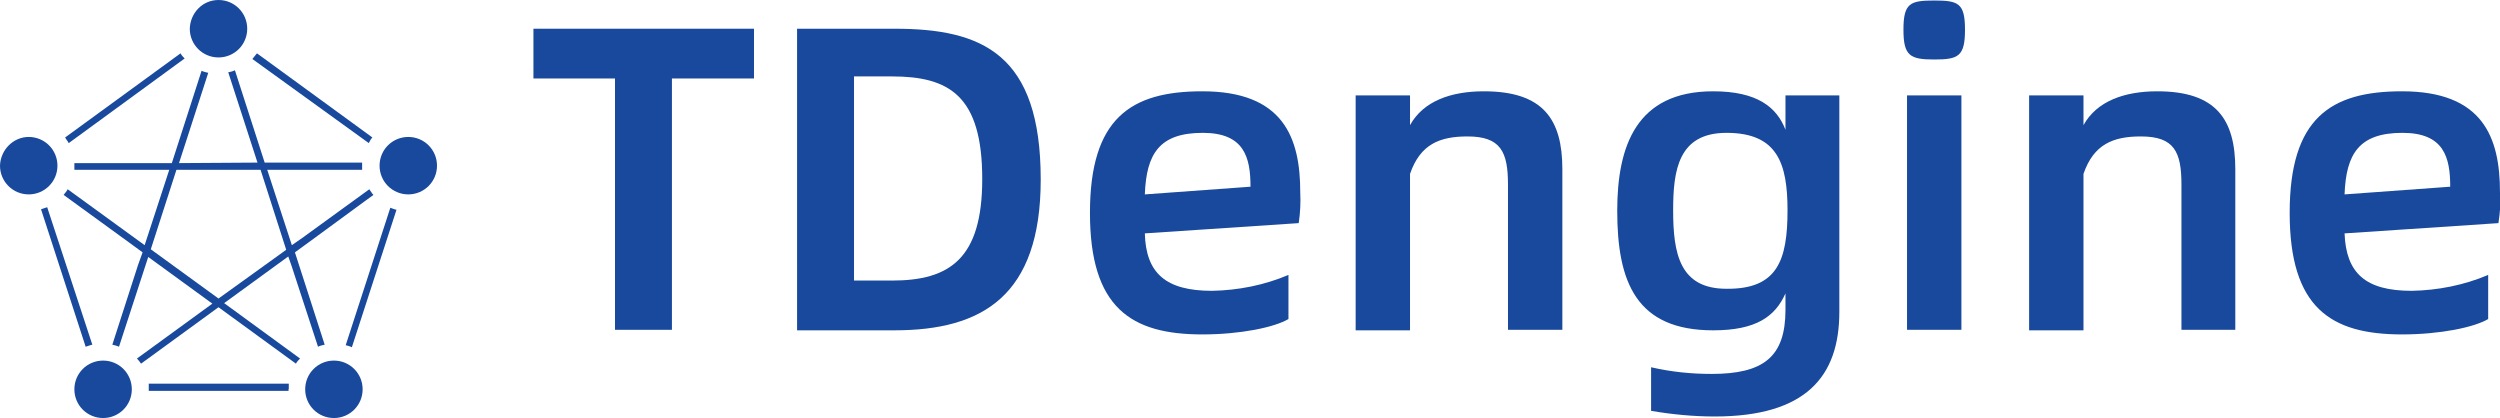 <?xml version="1.0" encoding="utf-8"?>
<svg version="1.1" xmlns="http://www.w3.org/2000/svg" xmlns:xlink="http://www.w3.org/1999/xlink" x="0px" y="0px"
	 viewBox="6.2 11.8 487.405 81.5" style="enable-background:new 0 0 1000 210;" xml:space="preserve">
<style type="text/css">
	.st0{fill:#18499D;}
	.st1{fill-rule:evenodd;clip-rule:evenodd;fill:#18499D;}
</style>
<g>
	<path class="st0" d="M153.2,27.1h-16v49h-11.1v-49h-15.9v-9.7h43L153.2,27.1z"/>
	<path class="st0" d="M180.6,17.4c17.1,0,28.5,4.9,28.5,29.4c0,22.7-11.4,29.4-28.5,29.4h-19V17.4H180.6z M180.1,66.5
		c11.3,0,17.6-4.3,17.6-19.8c0-16.3-6.5-20-17.6-20h-7.4v39.8L180.1,66.5z"/>
	<path class="st0" d="M259.4,55.3l-30,2c0.2,7.7,4,11.2,13.1,11.2c5.1-0.1,10.2-1.1,14.9-3.1V74c-2.7,1.6-9.3,3-16.8,3
		c-13.9,0-21.9-5.2-21.9-23.7s8-23.7,21.9-23.7c15.8,0,19.1,9,19.1,19.7C259.8,51.3,259.7,53.3,259.4,55.3z M250,48.2
		c0-5.7-1.2-10.5-9.3-10.5c-8.5,0-11,4.1-11.3,12L250,48.2z"/>
	<path class="st0" d="M310.8,44.8v31.3h-10.6V47.8c0-6.4-1.4-9.4-7.9-9.4c-5.4,0-9.2,1.5-11.2,7.3v30.5h-10.6V30.4h10.6v5.8
		c2.6-4.7,8-6.6,14.4-6.6C307.1,29.6,310.8,35.1,310.8,44.8z"/>
	<path class="st0" d="M364.8,30.4v42.2c0,12.6-6.5,20.4-24.3,20.4c-4.1,0-8.3-0.4-12.4-1.1v-8.5c3.9,0.9,7.8,1.3,11.8,1.3
		c10.1,0,14.4-3.3,14.4-12.5v-3.2c-2,4.5-5.7,7.2-14.1,7.2c-15,0-18.7-9.4-18.7-23.3c0-12.6,3.7-23.3,18.7-23.3
		c8.6,0,12.4,3.1,14.1,7.5v-6.7H364.8z M354.7,52.8c0-9.2-2-15.1-11.9-15.1c-9.4,0-10.4,7.3-10.4,15.1c0,8.5,1.3,15.3,10.4,15.3
		C352.7,68.2,354.7,62.6,354.7,52.8z"/>
	<path class="st0" d="M377.3,17.6c0-5.2,1.3-5.7,6-5.7s6,0.5,6,5.7s-1.3,5.8-6,5.8S377.3,22.7,377.3,17.6z M378,30.4h10.6v45.7H378
		L378,30.4z"/>
	<path class="st0" d="M442,44.8v31.3h-10.5V47.8c0-6.4-1.4-9.4-7.9-9.4c-5.4,0-9.2,1.5-11.2,7.3v30.5h-10.6V30.4h10.6v5.8
		c2.6-4.7,8-6.6,14.4-6.6C438.3,29.6,442,35.1,442,44.8z"/>
	<path class="st0" d="M493.3,55.3l-30,2c0.3,7.7,4,11.2,13.1,11.2c5.1-0.1,10.2-1.1,14.9-3.1V74c-2.7,1.6-9.3,3-16.8,3
		c-13.9,0-21.9-5.2-21.9-23.7s8-23.7,21.9-23.7c15.8,0,19.1,9,19.1,19.7C493.8,51.3,493.6,53.3,493.3,55.3z M483.9,48.2
		c0-5.7-1.2-10.5-9.3-10.5c-8.5,0-11,4.1-11.3,12L483.9,48.2z"/>
	<path class="st1" d="M48.8,11.8c3.1,0,5.6,2.5,5.6,5.6c0,3.1-2.5,5.6-5.6,5.6s-5.6-2.5-5.6-5.6c0,0,0,0,0,0
		C43.3,14.3,45.7,11.8,48.8,11.8z M11.8,38.5c3.1,0,5.6,2.5,5.6,5.6c0,3.1-2.5,5.6-5.6,5.6s-5.6-2.5-5.6-5.6
		C6.3,41,8.8,38.5,11.8,38.5z M26.3,82.1c3.1,0,5.6,2.5,5.6,5.6s-2.5,5.6-5.6,5.6c-3.1,0-5.6-2.5-5.6-5.6
		C20.7,84.6,23.2,82.1,26.3,82.1z M71.3,82.1c3.1,0,5.6,2.5,5.6,5.6s-2.5,5.6-5.6,5.6s-5.6-2.5-5.6-5.6
		C65.7,84.6,68.2,82.1,71.3,82.1z M57,44.9H40.6l-5,15.5l13.2,9.6L62,60.5L57,44.9L57,44.9z M41.1,43.6L46.8,26
		c-0.4-0.1-0.9-0.2-1.3-0.4l-5.8,18h-19c0,0.2,0,0.3,0,0.5c0,0.3,0,0.6,0,0.8h18.5l-4.8,14.7l-15-10.9c-0.2,0.4-0.5,0.7-0.8,1.1
		l12.8,9.3l0,0l2.6,1.9l-0.9,2.5l0,0l-5,15.5c0.4,0.1,0.9,0.2,1.3,0.4l5.7-17.5l12.5,9.1L32.9,81.7c0.3,0.3,0.6,0.7,0.8,1l15.1-11
		l15.1,11c0.2-0.4,0.5-0.7,0.8-1L49.9,70.9l12.5-9.1l0.6,1.7l0,0l5.2,15.9c0.4-0.2,0.8-0.3,1.3-0.4l-5.8-18l2.6-1.9L79,49.8
		c-0.3-0.3-0.5-0.7-0.8-1.1l-12.4,9L65.4,58l-2.3,1.6l-4.8-14.7h18.5c0-0.3,0-0.6,0-0.9c0-0.2,0-0.3,0-0.5h-19l-5.8-18
		c-0.4,0.2-0.8,0.3-1.3,0.4l5.7,17.6L41.1,43.6z M18.9,38.6l22.5-16.4c0.2,0.4,0.5,0.7,0.8,1L19.6,39.7C19.4,39.3,19.1,39,18.9,38.6
		L18.9,38.6z M22.9,79.4l-8.7-26.8c0.4-0.1,0.8-0.3,1.2-0.4L24.2,79C23.7,79.1,23.3,79.3,22.9,79.4L22.9,79.4z M62.5,88H35.2
		c0-0.1,0-0.2,0-0.4c0-0.3,0-0.6,0-1h27.3c0,0.3,0,0.6,0,1C62.4,87.8,62.4,87.9,62.5,88L62.5,88z M83.5,52.7l-8.7,26.8
		c-0.4-0.2-0.8-0.3-1.2-0.4l8.7-26.8C82.6,52.4,83,52.6,83.5,52.7z M56.3,22.2l22.5,16.4c-0.3,0.3-0.5,0.7-0.7,1.1L55.4,23.3
		C55.7,22.9,56,22.6,56.3,22.2z M85.8,38.5c3.1,0,5.6,2.5,5.6,5.6c0,3.1-2.5,5.6-5.6,5.6s-5.6-2.5-5.6-5.6
		C80.2,41,82.7,38.5,85.8,38.5z"/>
</g>
</svg>
